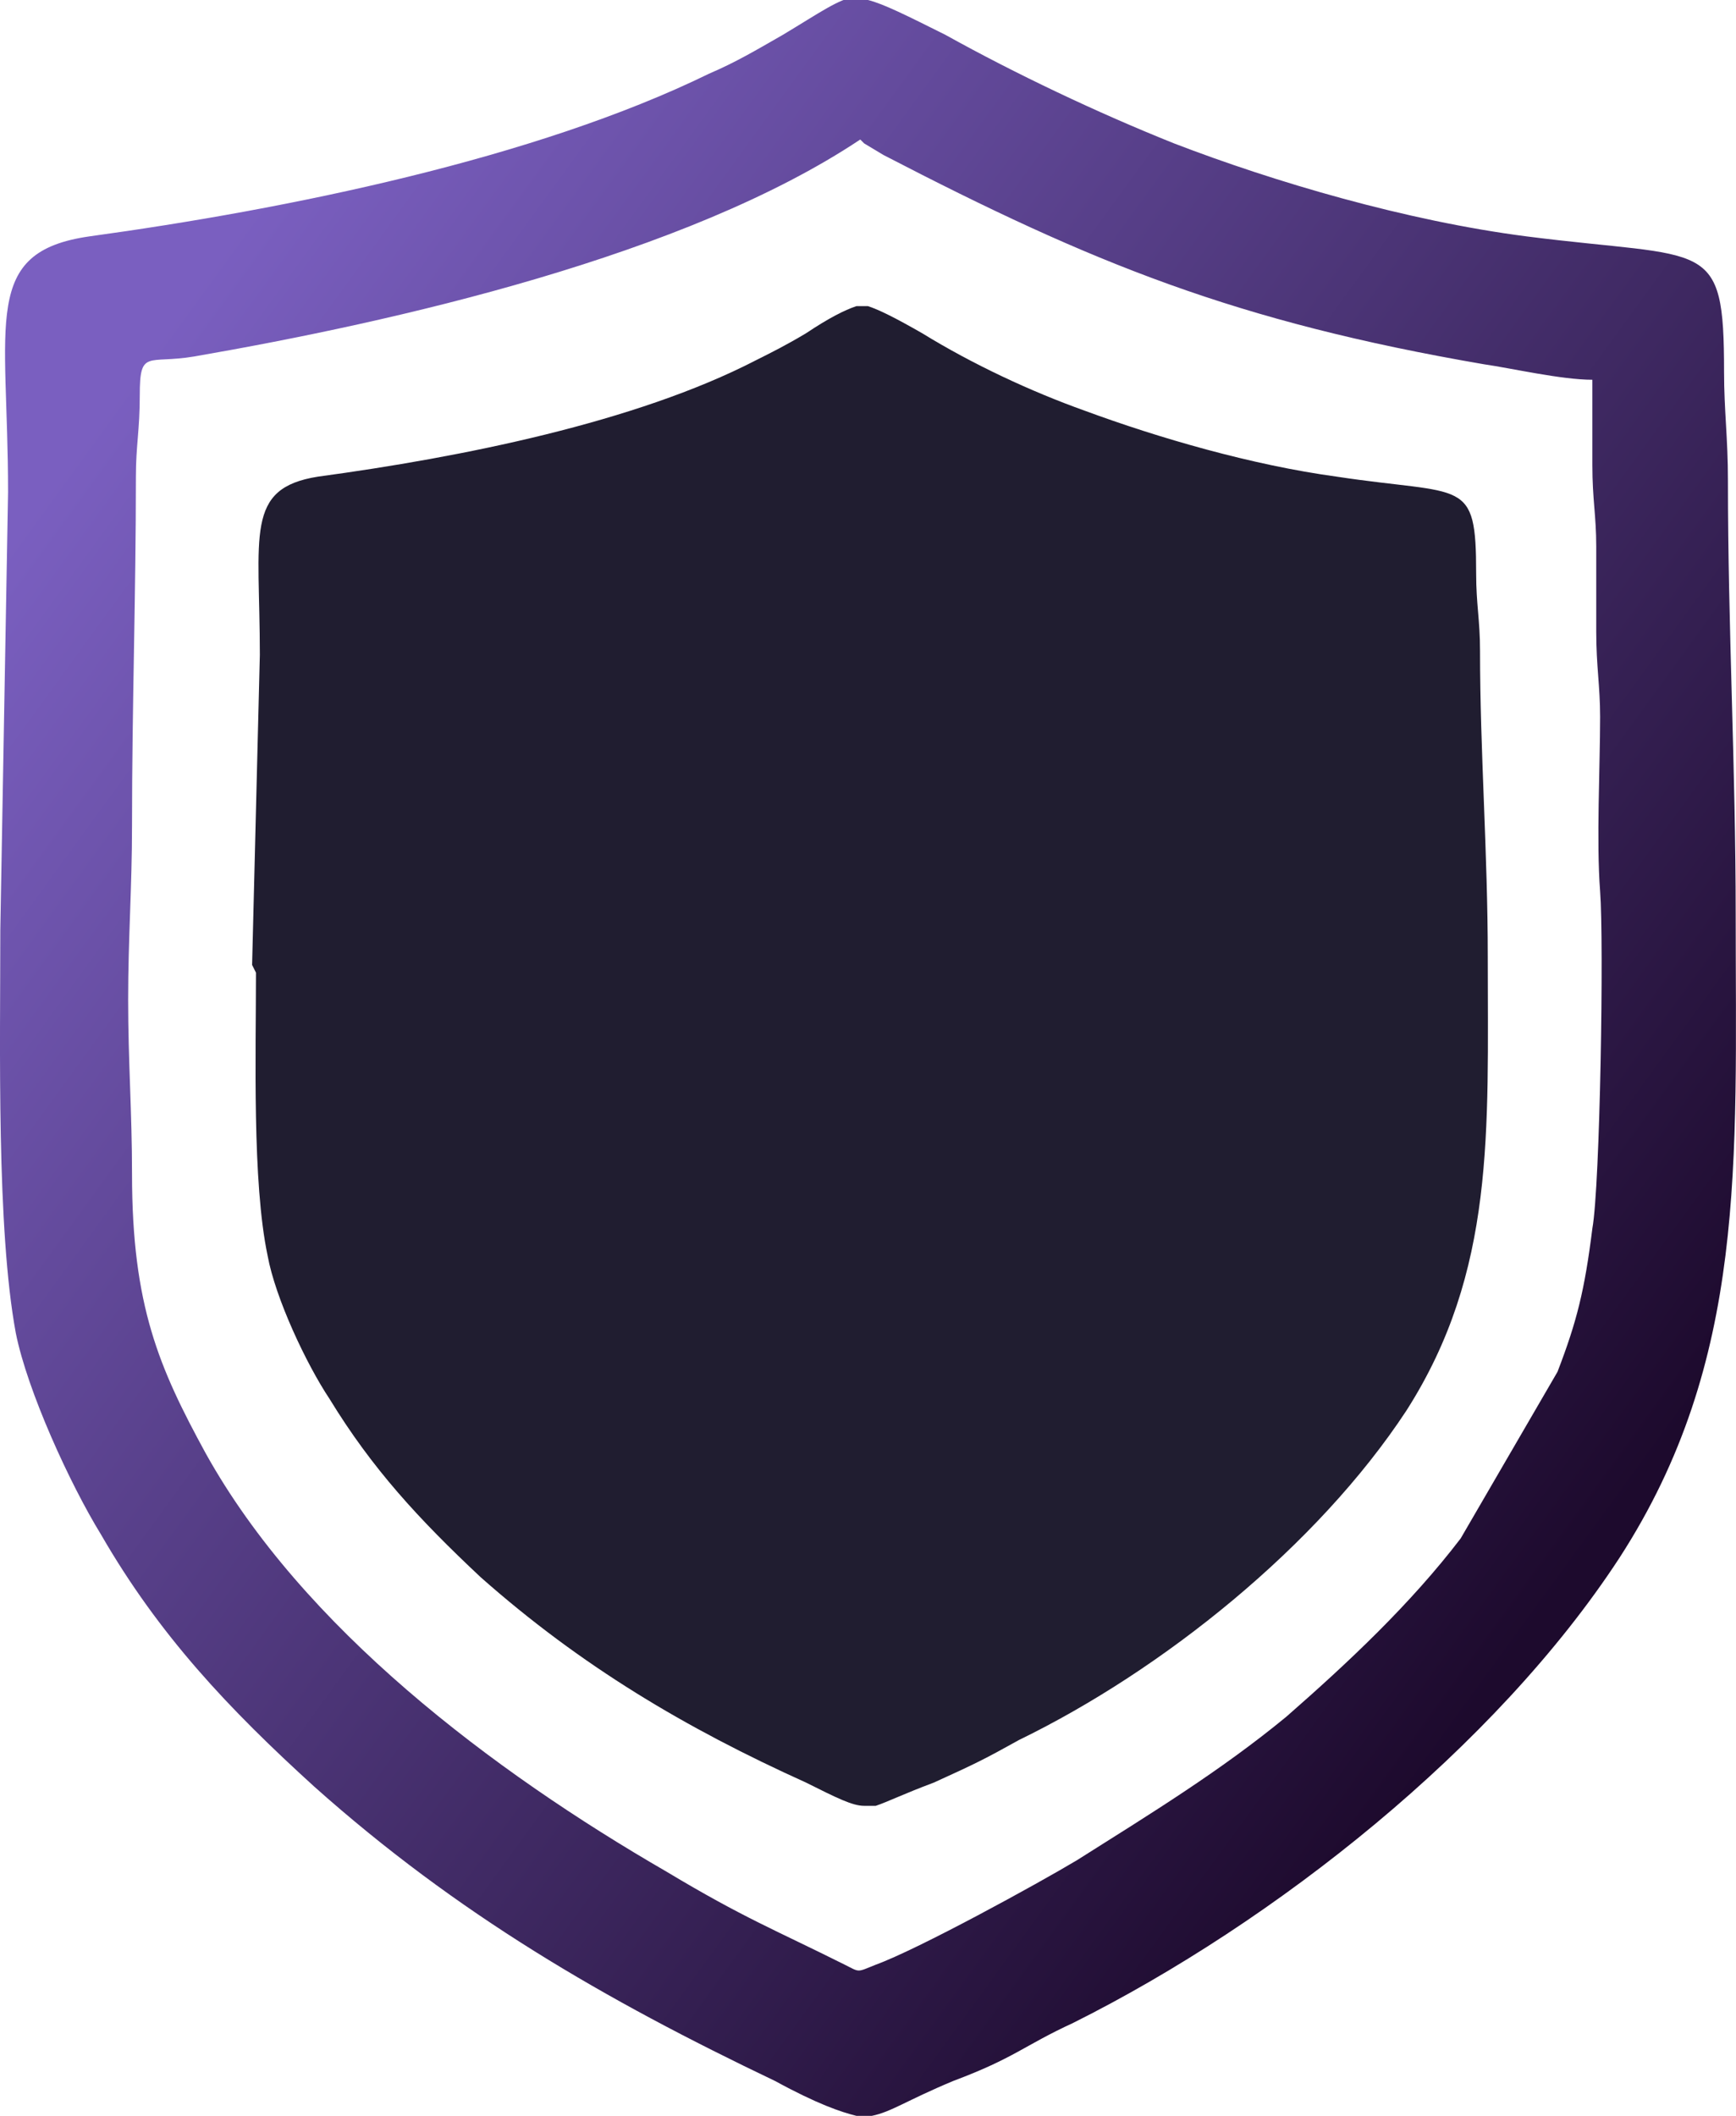 <?xml version="1.0" encoding="UTF-8"?>
<!DOCTYPE svg PUBLIC "-//W3C//DTD SVG 1.1//EN" "http://www.w3.org/Graphics/SVG/1.1/DTD/svg11.dtd">
<!-- Creator: CorelDRAW -->
<svg xmlns="http://www.w3.org/2000/svg" xml:space="preserve" width="0.71in" height="0.865in" version="1.1" style="shape-rendering:geometricPrecision; text-rendering:geometricPrecision; image-rendering:optimizeQuality; fill-rule:evenodd; clip-rule:evenodd"
viewBox="0 0 4.48 5.46"
 xmlns:xlink="http://www.w3.org/1999/xlink"
 xmlns:xodm="http://www.corel.com/coreldraw/odm/2003">
 <defs>
  <style type="text/css">
   <![CDATA[
    .fil0 {fill:#201D30}
    .fil1 {fill:url(#id0)}
   ]]>
  </style>
  <linearGradient id="id0" gradientUnits="userSpaceOnUse" x1="0.13" y1="1.27" x2="4.02" y2="4.1">
   <stop offset="0" style="stop-opacity:1; stop-color:#7A5FC0"/>
   <stop offset="1" style="stop-opacity:1; stop-color:#1D0A2D"/>
  </linearGradient>
 </defs>
 <g id="Layer_x0020_1">
  <g id="_105553326629856">
   <path class="fil0" d="M0.66 2.51c0,0.21 -0.01,0.54 0.03,0.73 0.02,0.11 0.1,0.28 0.16,0.37 0.11,0.18 0.23,0.31 0.39,0.46 0.26,0.23 0.53,0.39 0.84,0.53 0.08,0.04 0.12,0.06 0.15,0.06l0.03 0c0.03,-0.01 0.07,-0.03 0.15,-0.06 0.11,-0.05 0.13,-0.06 0.22,-0.11 0.37,-0.18 0.77,-0.5 1,-0.85 0.23,-0.36 0.21,-0.72 0.21,-1.17 0,-0.27 -0.02,-0.53 -0.02,-0.79 0,-0.08 -0.01,-0.12 -0.01,-0.2 0,-0.25 -0.03,-0.2 -0.36,-0.25 -0.22,-0.03 -0.46,-0.1 -0.65,-0.17 -0.14,-0.05 -0.29,-0.12 -0.42,-0.2 -0.07,-0.04 -0.11,-0.06 -0.14,-0.07l-0.03 0c-0.03,0.01 -0.07,0.03 -0.13,0.07 -0.05,0.03 -0.09,0.05 -0.13,0.07 -0.31,0.16 -0.76,0.25 -1.13,0.3 -0.19,0.03 -0.15,0.15 -0.15,0.46l-0.02 0.8z"/>
   <path class="fil1" d="M2.23 0.37l0.05 0.03c0.54,0.28 0.91,0.43 1.55,0.54 0.07,0.01 0.2,0.04 0.28,0.04 0,0.07 0,0.15 -0,0.22 -0,0.09 0.01,0.13 0.01,0.21 -0,0.07 -0,0.15 -0,0.22 -0,0.09 0.01,0.14 0.01,0.22 -0,0.13 -0.01,0.32 0,0.45 0.01,0.13 -0,0.76 -0.02,0.87 -0.02,0.16 -0.04,0.24 -0.09,0.37l-0.25 0.43c-0.13,0.17 -0.29,0.32 -0.45,0.46 -0.17,0.14 -0.35,0.25 -0.54,0.37 -0.1,0.06 -0.41,0.23 -0.52,0.27 -0.05,0.02 -0.04,0.02 -0.08,-0 -0.18,-0.09 -0.26,-0.12 -0.46,-0.24 -0.45,-0.26 -0.94,-0.63 -1.19,-1.08 -0.12,-0.22 -0.19,-0.38 -0.19,-0.72 0,-0.16 -0.01,-0.29 -0.01,-0.45 0,-0.16 0.01,-0.29 0.01,-0.45 -0,-0.31 0.01,-0.59 0.01,-0.9 -0,-0.08 0.01,-0.12 0.01,-0.21 -0,-0.12 0.02,-0.08 0.14,-0.1 0.52,-0.09 1.27,-0.26 1.72,-0.56zm-0.03 -0.37l0.04 0c0.04,0.01 0.1,0.04 0.2,0.09 0.18,0.1 0.39,0.2 0.59,0.28 0.26,0.1 0.6,0.2 0.91,0.24 0.47,0.06 0.51,-0 0.51,0.35 -0,0.1 0.01,0.17 0.01,0.28 -0,0.38 0.02,0.74 0.02,1.12 0,0.64 0.03,1.15 -0.3,1.66 -0.32,0.49 -0.89,0.94 -1.41,1.2 -0.13,0.06 -0.15,0.09 -0.31,0.15 -0.12,0.05 -0.16,0.08 -0.21,0.09l-0.04 0c-0.04,-0.01 -0.1,-0.03 -0.21,-0.09 -0.44,-0.21 -0.82,-0.43 -1.19,-0.76 -0.22,-0.2 -0.4,-0.39 -0.55,-0.65 -0.08,-0.13 -0.19,-0.37 -0.22,-0.52 -0.05,-0.27 -0.04,-0.74 -0.04,-1.04l0.02 -1.13c0,-0.44 -0.07,-0.62 0.21,-0.66 0.51,-0.07 1.15,-0.2 1.6,-0.42 0.07,-0.03 0.12,-0.06 0.19,-0.1 0.1,-0.06 0.14,-0.09 0.19,-0.1z"/>
  </g>
 </g>
</svg>
